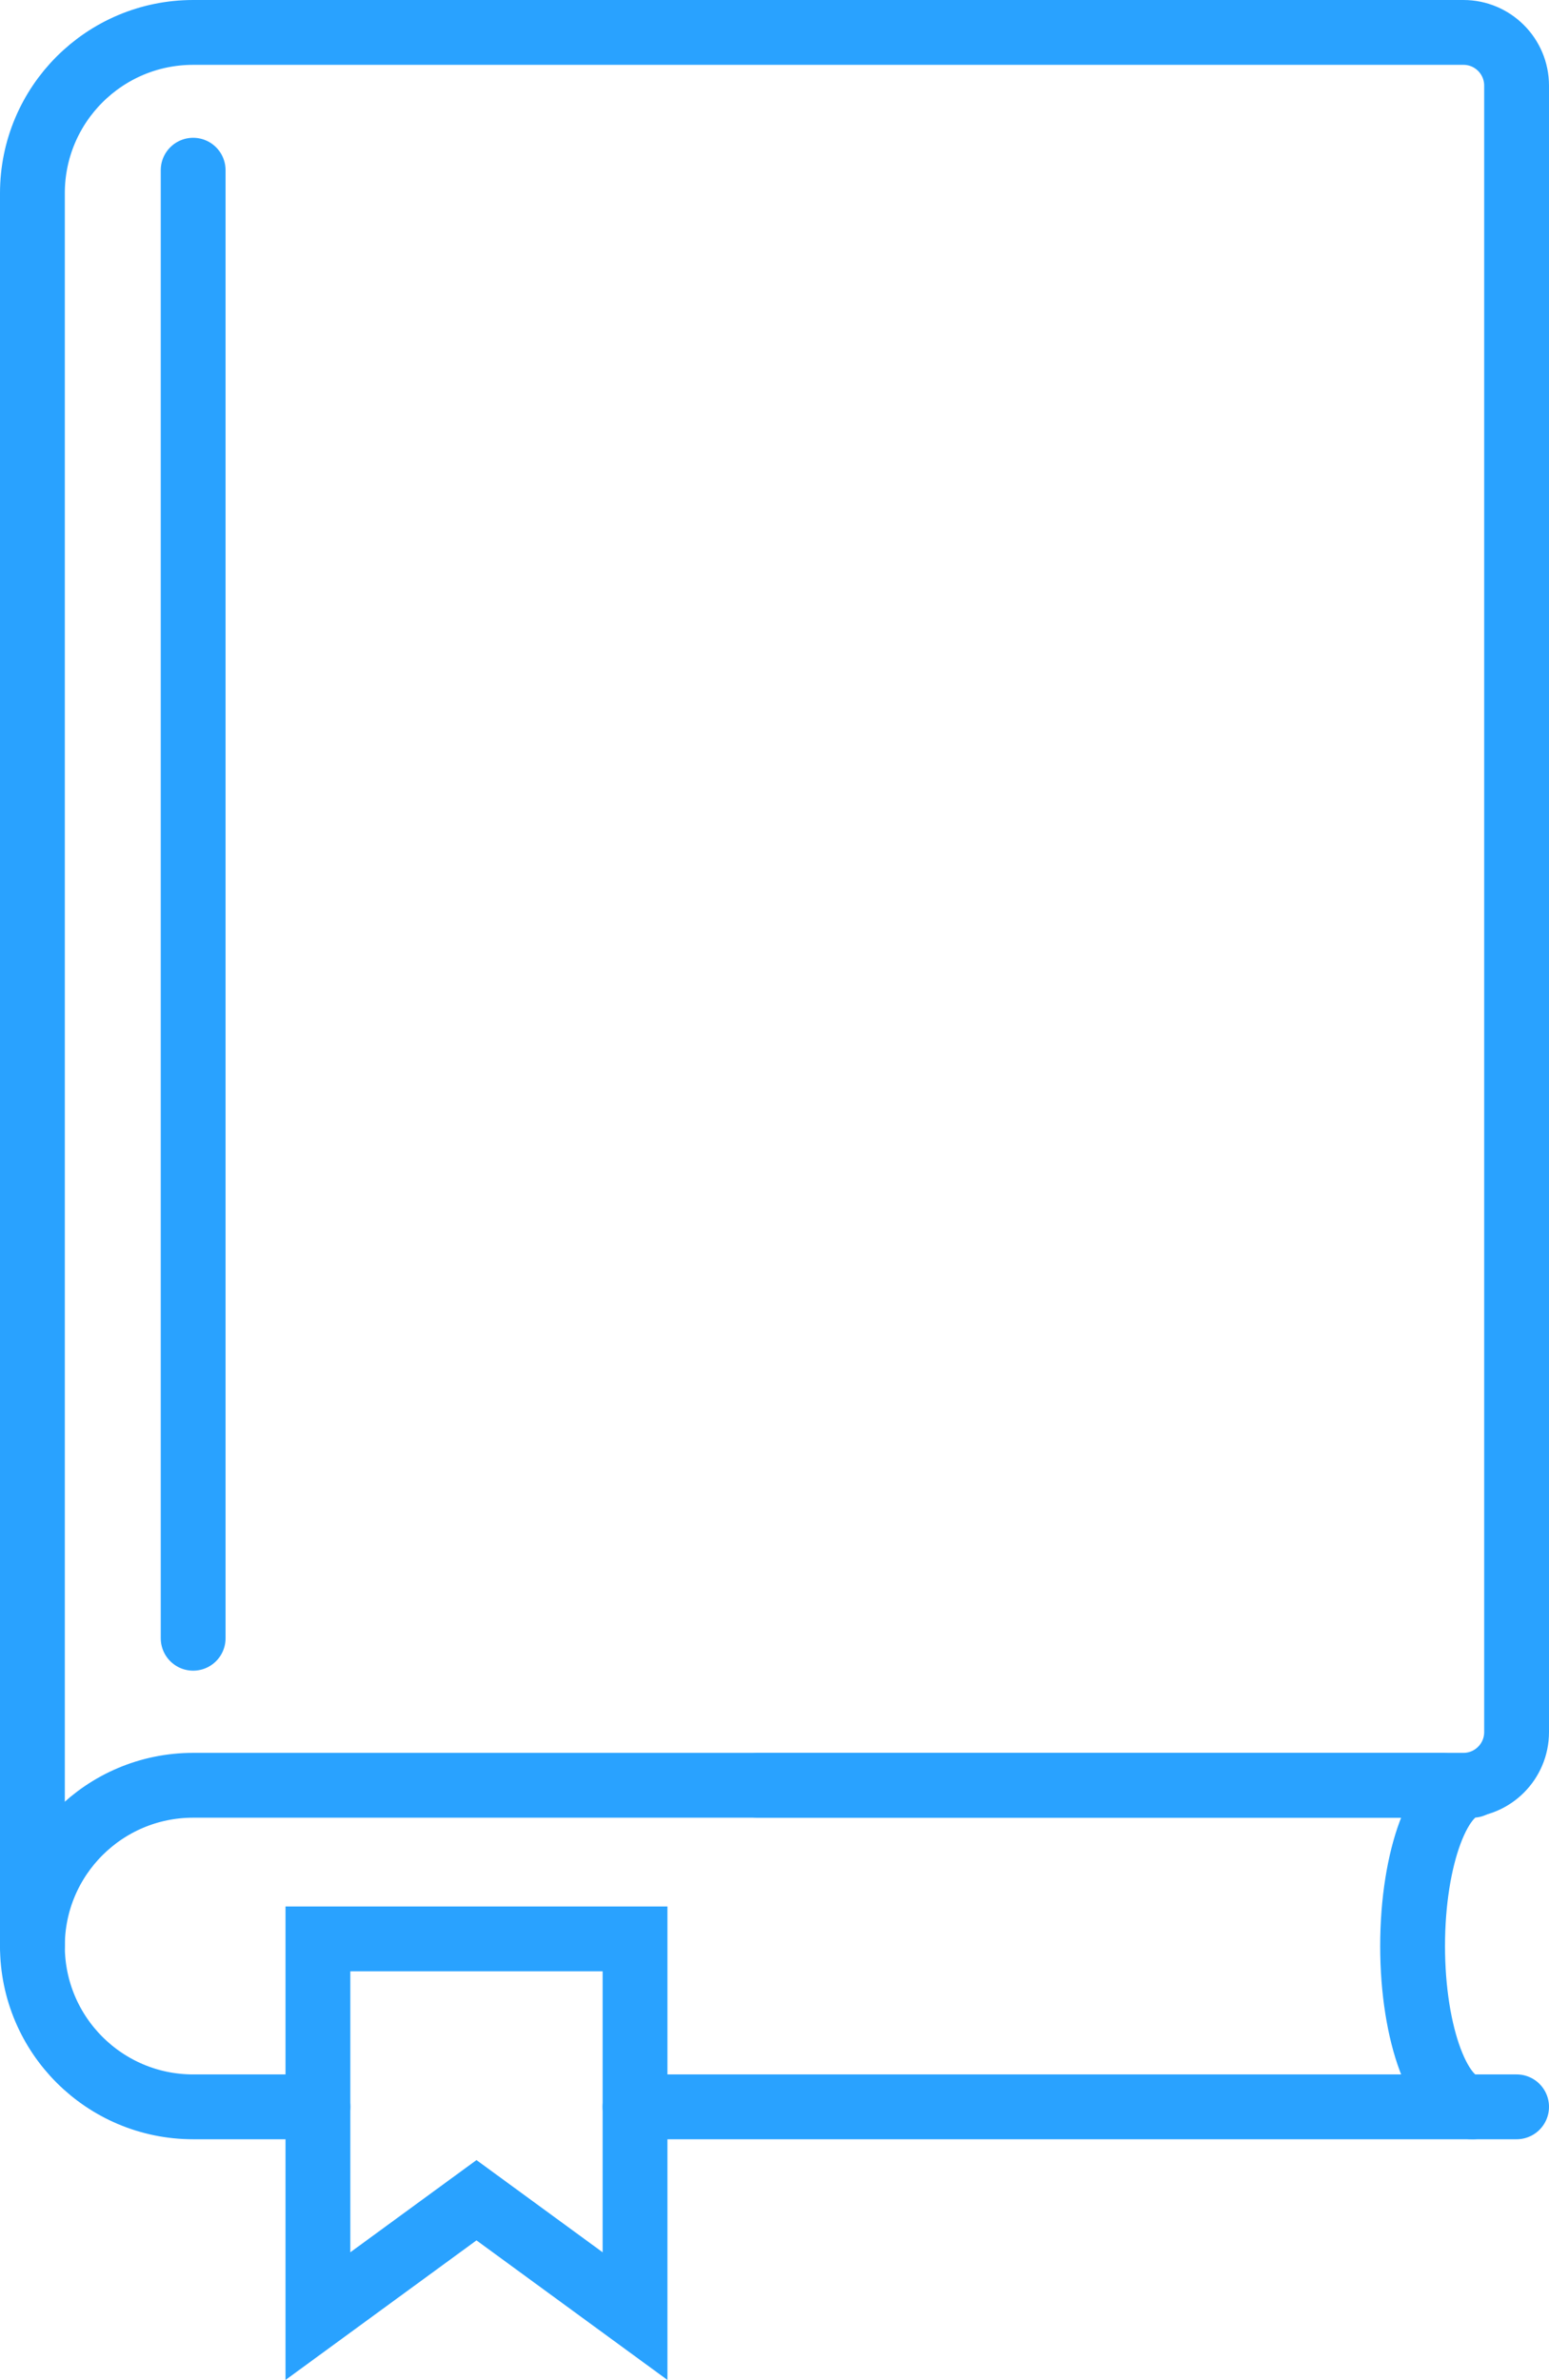 <?xml version="1.0" encoding="utf-8"?>
<!-- Generator: Adobe Illustrator 16.0.0, SVG Export Plug-In . SVG Version: 6.00 Build 0)  -->
<!DOCTYPE svg PUBLIC "-//W3C//DTD SVG 1.1//EN" "http://www.w3.org/Graphics/SVG/1.1/DTD/svg11.dtd">
<svg version="1.1" id="Layer_1" xmlns="http://www.w3.org/2000/svg" xmlns:xlink="http://www.w3.org/1999/xlink" x="0px" y="0px"
	 width="59.746px" height="91.768px" viewBox="0 0 59.746 91.768" enable-background="new 0 0 59.746 91.768" xml:space="preserve">
<g>
	<defs>
		<rect id="SVGID_1_" y="0" width="59.746" height="91.768"/>
	</defs>
	<clipPath id="SVGID_2_">
		<use xlink:href="#SVGID_1_"  overflow="visible"/>
	</clipPath>
	
		<path clip-path="url(#SVGID_2_)" fill="none" stroke="#29a2ff" stroke-width="2.5" stroke-linecap="round" stroke-miterlimit="10" d="
		M12.262,81.237H7.45c-3.424,0-6.2-2.776-6.2-6.2s2.776-6.199,6.2-6.199h48.193"/>
	
		<line clip-path="url(#SVGID_2_)" fill="none" stroke="#29a2ff" stroke-width="2.5" stroke-linecap="round" stroke-miterlimit="10" x1="58.496" y1="81.237" x2="24.493" y2="81.237"/>
	
		<path clip-path="url(#SVGID_2_)" fill="none" stroke="#29a2ff" stroke-width="2.5" stroke-linecap="round" stroke-miterlimit="10" d="
		M1.25,75.038V7.45c0-3.424,2.776-6.2,6.2-6.2h48.995c1.133,0,2.051,0.919,2.051,2.052v63.485c0,1.133-0.918,2.051-2.051,2.051
		H29.242"/>
	
		<path clip-path="url(#SVGID_2_)" fill="none" stroke="#29a2ff" stroke-width="2.5" stroke-linecap="round" stroke-miterlimit="10" d="
		M56.802,81.237c-1.279,0-2.317-2.776-2.317-6.2s1.038-6.199,2.317-6.199"/>
	
		<polygon clip-path="url(#SVGID_2_)" fill="none" stroke="#29a2ff" stroke-width="2.5" stroke-linecap="round" stroke-miterlimit="10" points="
		18.378,84.838 24.494,89.307 24.494,74.762 12.262,74.762 12.262,89.307 	"/>
	
		<line clip-path="url(#SVGID_2_)" fill="none" stroke="#29a2ff" stroke-width="2.5" stroke-linecap="round" stroke-miterlimit="10" x1="7.45" y1="63.169" x2="7.45" y2="6.563"/>
</g>
</svg>
